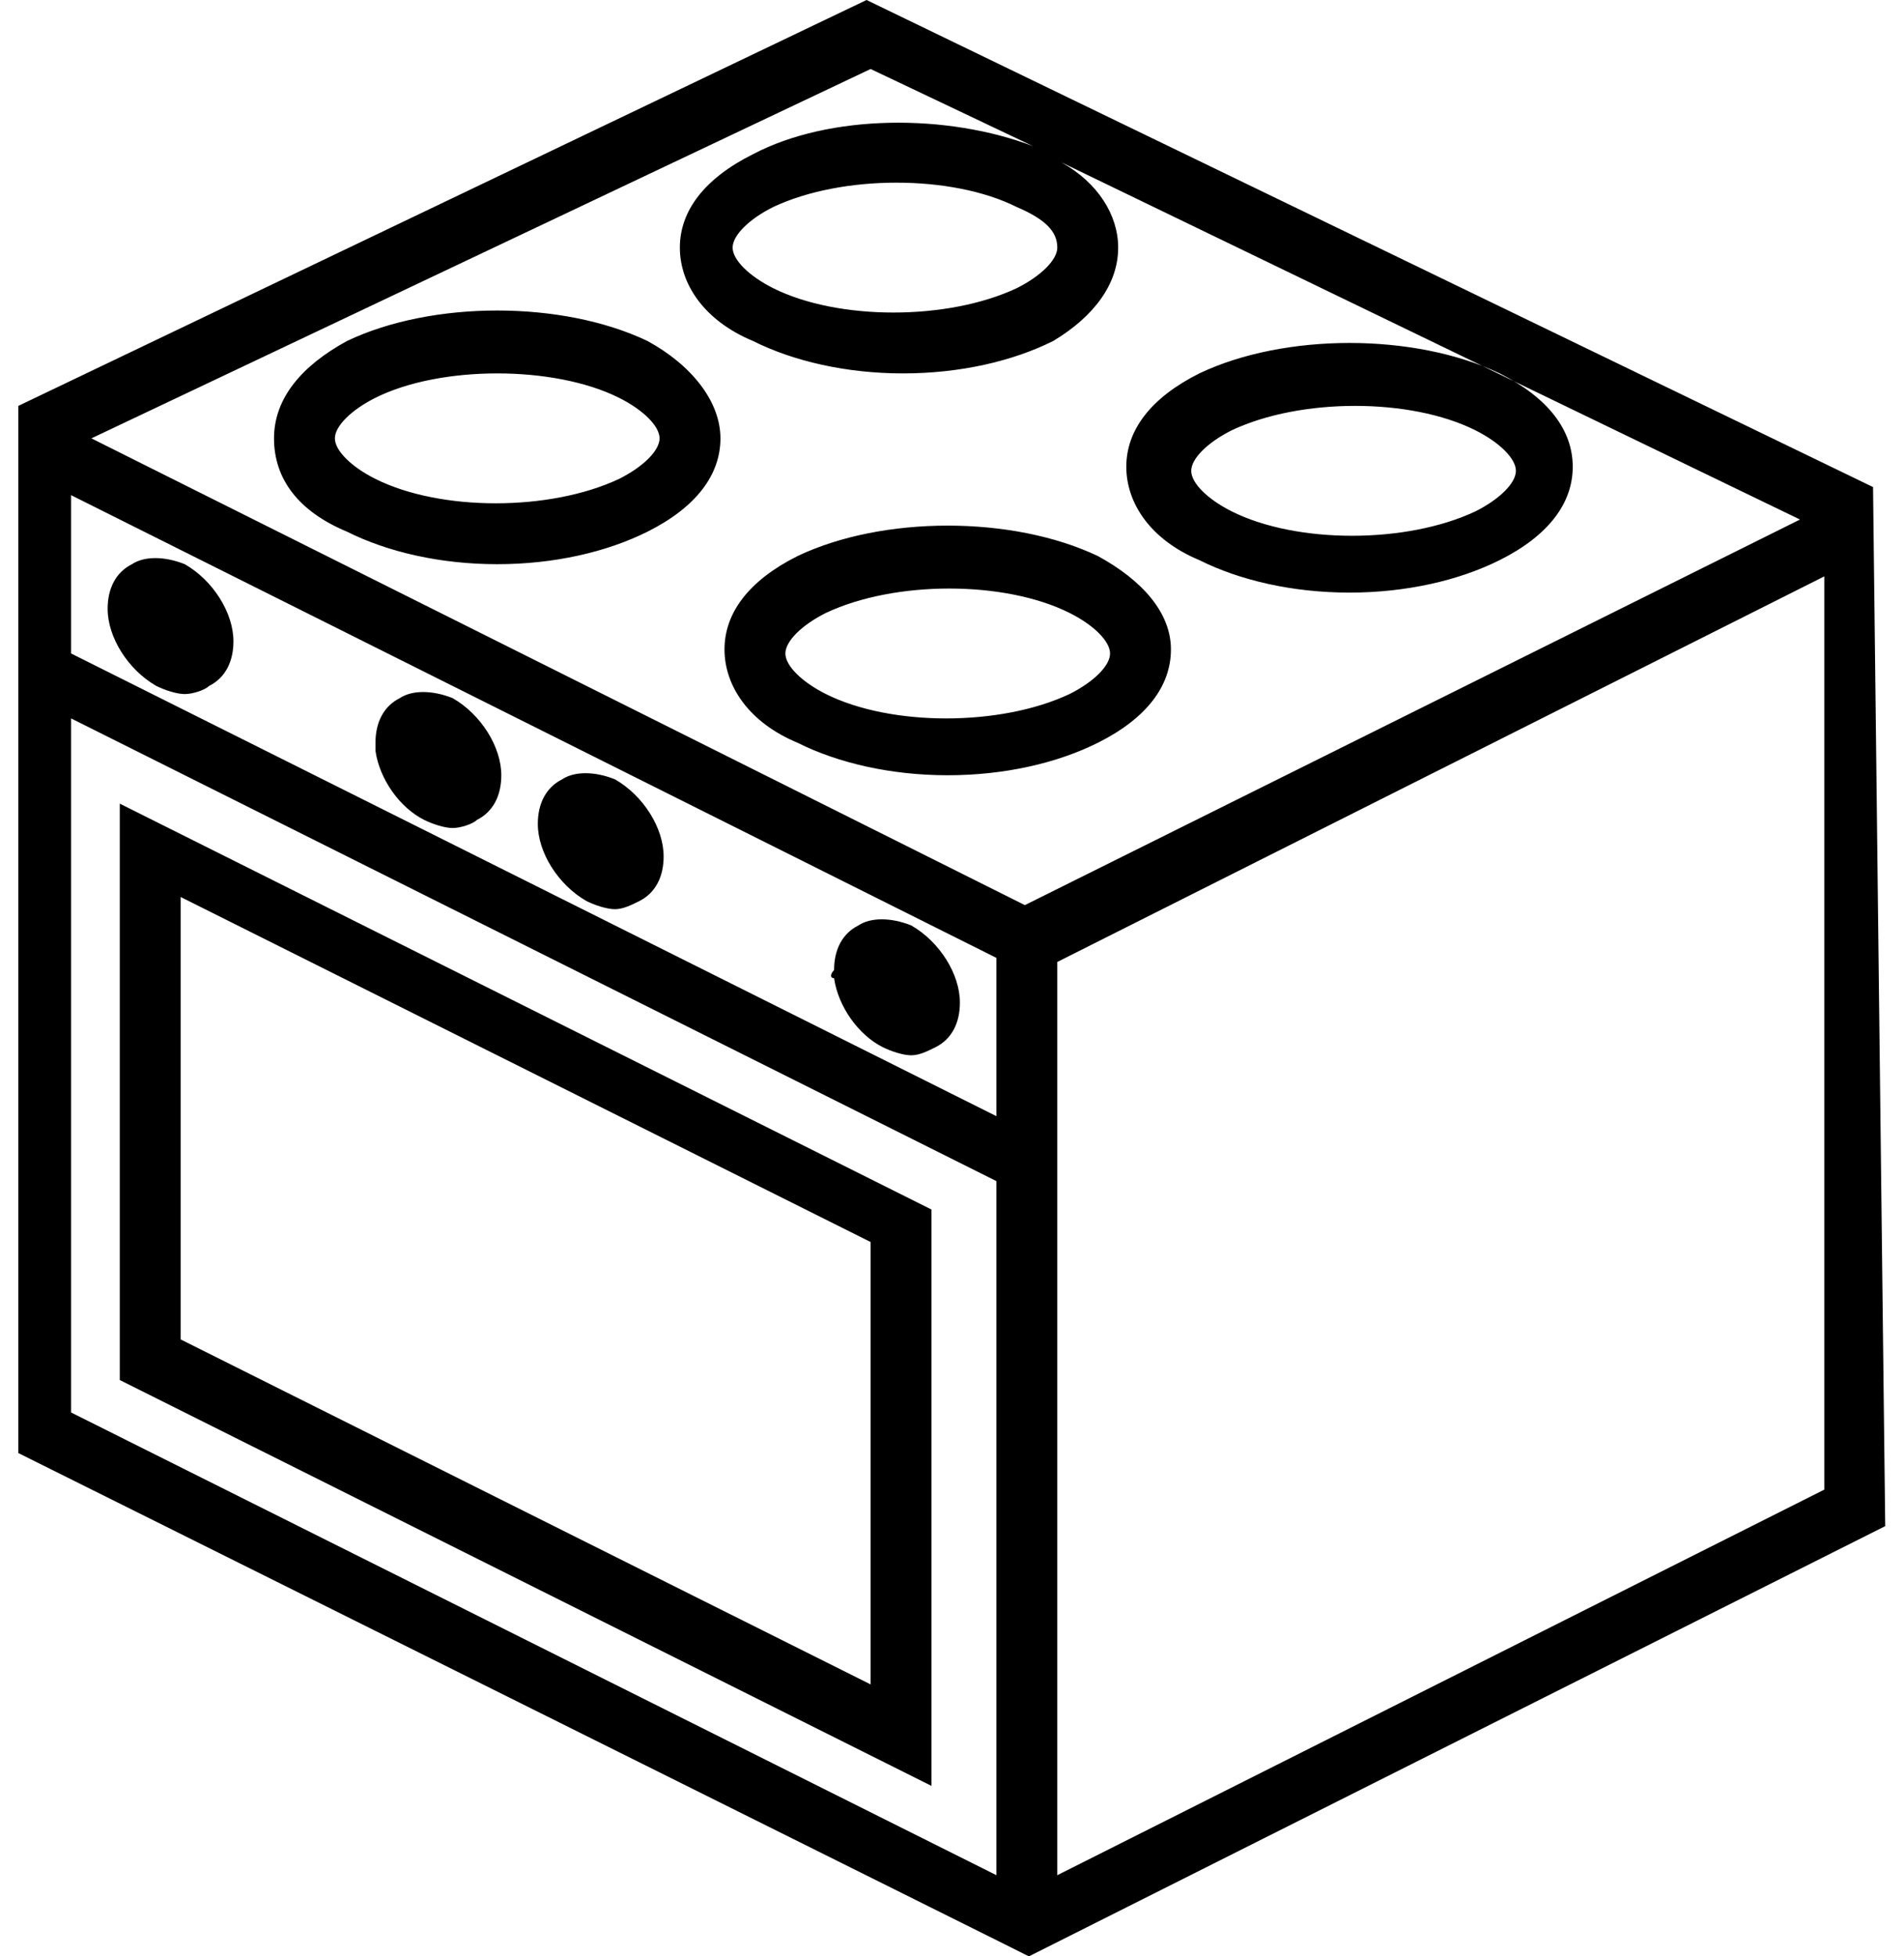 <?xml version="1.0" encoding="UTF-8"?>
<svg width="73px" height="75px" viewBox="0 0 73 75" version="1.1" xmlns="http://www.w3.org/2000/svg" xmlns:xlink="http://www.w3.org/1999/xlink">
    <!-- Generator: Sketch 49.3 (51167) - http://www.bohemiancoding.com/sketch -->
    <title>Mask</title>
    <desc>Created with Sketch.</desc>
    <defs>
        <path d="M35.714,46.369 L4.593,30.809 L4.593,52.905 L35.714,68.465 L35.714,46.369 Z M33.38,64.575 L6.927,51.349 L6.927,34.388 L33.38,47.614 L33.38,64.575 Z M31.979,37.5 C31.824,37.5 31.824,37.344 31.979,37.189 C31.979,36.411 32.29,35.788 32.913,35.477 C33.38,35.166 34.158,35.166 34.936,35.477 C36.025,36.1 36.803,37.344 36.803,38.434 C36.803,39.212 36.492,39.834 35.869,40.145 C35.558,40.301 35.247,40.456 34.936,40.456 C34.624,40.456 34.158,40.301 33.846,40.145 C32.913,39.678 32.135,38.589 31.979,37.5 Z M22.488,34.544 C21.398,33.921 20.62,32.676 20.62,31.587 C20.62,30.809 20.932,30.187 21.554,29.876 C22.021,29.564 22.799,29.564 23.577,29.876 C24.666,30.498 25.444,31.743 25.444,32.832 C25.444,33.61 25.133,34.232 24.51,34.544 C24.199,34.699 23.888,34.855 23.577,34.855 C23.266,34.855 22.799,34.699 22.488,34.544 Z M14.396,28.786 C14.396,28.631 14.396,28.631 14.396,28.475 C14.396,27.697 14.707,27.075 15.33,26.763 C15.797,26.452 16.575,26.452 17.353,26.763 C18.442,27.386 19.22,28.631 19.22,29.72 C19.22,30.498 18.909,31.12 18.286,31.432 C18.131,31.587 17.664,31.743 17.353,31.743 C17.041,31.743 16.575,31.587 16.263,31.432 C15.33,30.965 14.552,29.876 14.396,28.786 Z M5.994,26.297 C4.905,25.674 4.127,24.429 4.127,23.34 C4.127,22.562 4.438,21.94 5.06,21.629 C5.527,21.317 6.305,21.317 7.083,21.629 C8.172,22.251 8.95,23.496 8.95,24.585 C8.95,25.363 8.639,25.985 8.017,26.297 C7.861,26.452 7.394,26.608 7.083,26.608 C6.772,26.608 6.305,26.452 5.994,26.297 Z M71.813,18.672 L33.224,0 L0.703,15.56 L0.703,55.705 L38.515,74.533 L39.448,75 L72.28,58.506 L71.813,18.672 Z M40.537,9.492 C40.537,9.959 39.915,10.581 38.981,11.048 C36.336,12.293 32.135,12.293 29.645,11.048 C28.712,10.581 28.089,9.959 28.089,9.492 C28.089,9.025 28.712,8.402 29.645,7.936 C32.29,6.691 36.492,6.691 38.981,7.936 C40.071,8.402 40.537,8.869 40.537,9.492 Z M38.203,71.888 L2.726,54.149 L2.726,27.541 L38.203,45.28 L38.203,71.888 Z M38.203,42.79 L2.726,25.052 L2.726,18.983 L38.203,36.722 L38.203,42.79 Z M39.293,34.699 L3.504,16.805 L33.38,2.645 L39.604,5.602 C36.336,4.357 31.824,4.357 28.867,5.913 C27,6.846 26.066,8.091 26.066,9.492 C26.066,10.892 27,12.293 28.867,13.071 C30.423,13.849 32.446,14.315 34.624,14.315 C36.803,14.315 38.826,13.849 40.382,13.071 C41.938,12.137 42.871,10.892 42.871,9.492 C42.871,8.247 42.093,7.002 40.693,6.224 L69.012,19.917 L39.293,34.699 Z M69.946,57.106 L40.537,71.888 L40.537,36.878 L69.946,22.095 L69.946,57.106 Z M42.093,21.317 C38.826,19.761 33.846,19.761 30.579,21.317 C28.712,22.251 27.778,23.496 27.778,24.896 C27.778,26.297 28.712,27.697 30.579,28.475 C32.135,29.253 34.158,29.72 36.336,29.72 C38.515,29.72 40.537,29.253 42.093,28.475 C43.961,27.541 44.894,26.297 44.894,24.896 C44.894,23.496 43.805,22.251 42.093,21.317 Z M41.004,26.608 C38.359,27.853 34.158,27.853 31.668,26.608 C30.734,26.141 30.112,25.519 30.112,25.052 C30.112,24.585 30.734,23.963 31.668,23.496 C34.313,22.251 38.515,22.251 41.004,23.496 C41.938,23.963 42.56,24.585 42.56,25.052 C42.56,25.519 41.938,26.141 41.004,26.608 Z M24.822,13.071 C21.554,11.515 16.575,11.515 13.307,13.071 C11.595,14.004 10.506,15.249 10.506,16.805 C10.506,18.361 11.44,19.606 13.307,20.384 C14.863,21.162 16.886,21.629 19.064,21.629 C21.243,21.629 23.266,21.162 24.822,20.384 C26.689,19.45 27.622,18.205 27.622,16.805 C27.622,15.405 26.533,14.004 24.822,13.071 Z M23.732,18.361 C21.087,19.606 16.886,19.606 14.396,18.361 C13.463,17.894 12.84,17.272 12.84,16.805 C12.84,16.338 13.463,15.716 14.396,15.249 C15.641,14.627 17.353,14.315 19.064,14.315 C20.776,14.315 22.488,14.627 23.732,15.249 C24.666,15.716 25.288,16.338 25.288,16.805 C25.288,17.272 24.666,17.894 23.732,18.361 Z M57.498,14.315 C54.23,12.759 49.251,12.759 45.983,14.315 C44.116,15.249 43.183,16.494 43.183,17.894 C43.183,19.295 44.116,20.695 45.983,21.473 C47.539,22.251 49.562,22.718 51.741,22.718 C53.919,22.718 55.942,22.251 57.498,21.473 C59.365,20.539 60.299,19.295 60.299,17.894 C60.299,16.494 59.365,15.249 57.498,14.315 Z M56.564,19.606 C53.919,20.851 49.718,20.851 47.228,19.606 C46.295,19.139 45.672,18.517 45.672,18.05 C45.672,17.583 46.295,16.961 47.228,16.494 C49.873,15.249 54.075,15.249 56.564,16.494 C57.498,16.961 58.12,17.583 58.12,18.05 C58.12,18.517 57.498,19.139 56.564,19.606 Z" id="path-1"></path>
    </defs>
    <g id="Symbols" stroke="none" stroke-width="1" fill="none" fill-rule="evenodd">
        <g id="05_icons/isometric/stove" transform="translate(-4, -3)">
            <g id="🎨Icon-Colour" transform="translate(4, 3)">
                <mask id="mask-2" fill="white">
                    <use xlink:href="#path-1"></use>
                </mask>
                <use id="Mask" fill="#000000" xlink:href="#path-1"></use>
            </g>
        </g>
    </g>
</svg>
